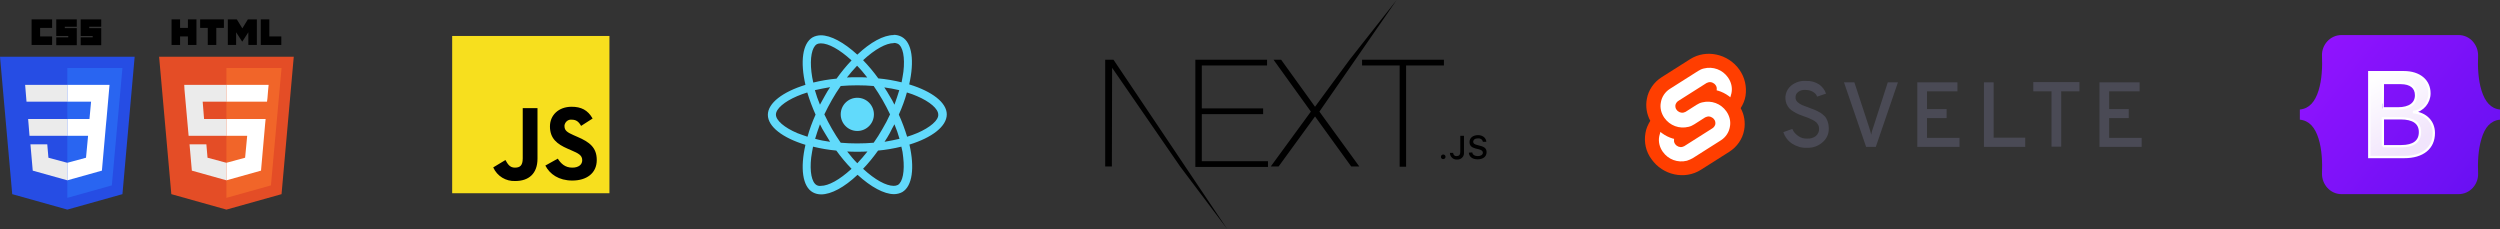 <?xml version="1.0" encoding="utf-8"?>
<!-- Generator: Adobe Illustrator 24.1.2, SVG Export Plug-In . SVG Version: 6.00 Build 0)  -->
<svg version="1.1" id="Layer_1" xmlns="http://www.w3.org/2000/svg" xmlns:xlink="http://www.w3.org/1999/xlink" x="0px" y="0px"
	 viewBox="0 0 1084.2 99.3" style="enable-background:new 0 0 1084.2 99.3;" xml:space="preserve">
<rect x="0" y="0" width="1084.2" height="99.3" fill="#333333" stroke="none"/>
<style type="text/css">
	.st0{fill:#4A4A55;}
	.st1{fill:#FF3E00;}
	.st2{fill:#FFFFFF;}
	.st3{fill:#264DE4;}
	.st4{fill:#2965F1;}
	.st5{fill:#EBEBEB;}
	.st6{fill:#E44D26;}
	.st7{fill:#F16529;}
	.st8{fill:#F7DF1E;}
	.st9{display:none;}
	.st10{display:inline;fill:url(#SVGID_1_);}
	.st11{display:inline;fill:url(#SVGID_2_);}
	.st12{fill:#61DAFB;}
	.st13{fill:url(#SVGID_3_);}
	.st14{fill:url(#SVGID_4_);stroke:#FFFFFF;}
</style>
<g>
	<g>
		<path class="st0" d="M783.6,64.1c-2.3,0.1-4.5-0.6-6.4-1.8c-1.8-1.2-3.1-2.9-3.8-5l3.9-1.4c0.5,1.3,1.4,2.3,2.6,3.1
			c1.1,0.8,2.5,1.2,3.9,1.1c1.3,0.1,2.6-0.3,3.7-1.1c0.9-0.8,1.5-2,1.4-3.2c0-0.6-0.1-1.1-0.4-1.6c-0.2-0.4-0.5-0.9-0.9-1.2
			c-0.4-0.4-0.9-0.7-1.5-1c-0.7-0.3-1.2-0.6-1.7-0.8c-0.4-0.2-1.1-0.4-1.9-0.7c-1.1-0.4-1.9-0.7-2.4-0.9c-0.7-0.3-1.4-0.7-2.1-1.1
			c-0.7-0.4-1.4-0.9-2-1.5c-0.5-0.6-0.9-1.2-1.2-1.9c-1.1-2.8-0.4-5.9,1.9-7.9c1.8-1.5,4.2-2.3,6.5-2.1c2-0.1,4,0.4,5.7,1.5
			c1.4,1,2.5,2.4,3,4l-3.8,1.3c-0.4-0.9-1-1.6-1.9-2.1c-1-0.6-2.1-0.8-3.3-0.8c-1.1-0.1-2.2,0.2-3.1,0.9c-0.8,0.6-1.2,1.5-1.1,2.5
			c0,0.7,0.3,1.4,0.9,1.9c0.5,0.5,1.2,0.9,1.8,1.2c0.6,0.3,1.6,0.6,2.9,1.1c0.8,0.3,1.4,0.5,1.8,0.7c0.4,0.1,1,0.4,1.7,0.7
			c0.6,0.3,1.2,0.6,1.7,0.9c0.5,0.4,1,0.7,1.4,1.1c0.5,0.4,0.9,0.9,1.2,1.5c0.3,0.6,0.6,1.2,0.7,1.8c0.2,0.7,0.3,1.5,0.3,2.3
			c0.1,2.4-0.9,4.6-2.7,6.1C788.5,63.4,786.1,64.2,783.6,64.1z M809.3,63.7l-9.6-28h4.5l6.4,19.5c0.4,1.1,0.6,2.1,0.9,3.2
			c0.2-1.1,0.5-2.2,0.9-3.2l6.3-19.5h4.4l-9.6,28L809.3,63.7z M831.5,63.7v-28h17.4v3.9h-13.2v7.7h8.5v3.9h-8.5v8.6h14.1v3.9
			L831.5,63.7z M860.4,63.7v-28h4.2v24h13.7v4L860.4,63.7z M893.9,39.6v24h-4.2v-24h-7.9v-4h20v4L893.9,39.6z M910.5,63.7v-28h17.4
			v3.9h-13.2v7.7h8.5v3.9h-8.5v8.6h14.1v3.9L910.5,63.7z"/>
		<g>
			<path class="st1" d="M754.4,30.3c-4.9-7-14.5-9.1-21.5-4.6l-12.3,7.8c-3.3,2.1-5.7,5.5-6.4,9.4c-0.6,3.2-0.1,6.6,1.5,9.5
				c-1,1.6-1.8,3.4-2.1,5.3c-0.7,4,0.2,8.1,2.6,11.3c4.9,7,14.5,9.1,21.5,4.6l12.3-7.8c3.3-2.1,5.7-5.5,6.4-9.4
				c0.6-3.2,0.1-6.6-1.5-9.5c1-1.6,1.8-3.4,2.1-5.3C757.6,37.6,756.7,33.6,754.4,30.3"/>
			<path class="st2" d="M731.6,69.7c-4,1-8.1-0.5-10.5-3.9c-1.4-2-2-4.4-1.5-6.8c0.1-0.4,0.2-0.8,0.3-1.1l0.2-0.7l0.6,0.5
				c1.5,1.1,3.1,1.9,4.8,2.4l0.5,0.1l0,0.5c-0.1,0.6,0.1,1.3,0.5,1.8c0.7,1,2,1.5,3.1,1.2c0.3-0.1,0.5-0.2,0.8-0.3l12.3-7.8
				c0.6-0.4,1-1,1.2-1.7c0.1-0.7,0-1.5-0.5-2.1c-0.7-1-2-1.5-3.1-1.2c-0.3,0.1-0.5,0.2-0.8,0.3l-4.7,3c-0.8,0.5-1.6,0.9-2.5,1.1
				c-4,1-8.1-0.5-10.5-3.9c-1.4-2-2-4.4-1.5-6.8c0.4-2.3,1.8-4.4,3.8-5.7l12.3-7.8c0.8-0.5,1.6-0.9,2.5-1.1c4-1,8.1,0.5,10.5,3.9
				c1.4,2,2,4.4,1.5,6.8c-0.1,0.4-0.2,0.8-0.3,1.1l-0.2,0.7l-0.6-0.5c-1.5-1.1-3.1-1.9-4.8-2.4l-0.5-0.1l0-0.5
				c0.1-0.6-0.1-1.3-0.5-1.8c-0.7-1-2-1.5-3.1-1.2c-0.3,0.1-0.5,0.2-0.8,0.3l-12.3,7.8c-0.6,0.4-1,1-1.2,1.7c-0.1,0.7,0,1.5,0.5,2.1
				c0.7,1,2,1.5,3.1,1.2c0.3-0.1,0.5-0.2,0.8-0.3l4.7-3c0.8-0.5,1.6-0.9,2.5-1.1c4-1,8.1,0.5,10.5,3.9c1.4,2,2,4.4,1.5,6.8
				c-0.4,2.3-1.8,4.4-3.8,5.7l-12.3,7.8C733.4,69,732.5,69.4,731.6,69.7"/>
		</g>
	</g>
	<g>
		<g>
			<polygon class="st3" points="29.2,90.9 5.3,84.2 0,24.6 58.4,24.6 53.1,84.2 			"/>
			<polygon class="st4" points="48.5,80.4 53.1,29.5 29.2,29.5 29.2,85.8 			"/>
			<polygon class="st5" points="12.2,51.6 12.8,58.9 29.2,58.9 29.2,51.6 			"/>
			<polygon class="st5" points="10.9,36.8 11.5,44.1 29.2,44.1 29.2,36.8 29.2,36.8 			"/>
			<polygon class="st5" points="29.2,70.6 29.2,70.6 21,68.4 20.5,62.6 16.5,62.6 13.2,62.6 14.2,74 29.2,78.2 29.2,78.2 			"/>
			<path d="M13.7,8.4h8.9v3.7h-5.2v3.7h5.2v3.7h-8.9V8.4z"/>
			<path d="M24.4,8.4h8.9v3.2h-5.2v0.6h5.2v7.4h-8.9v-3.4h5.2v-0.6h-5.2V8.4z"/>
			<path d="M35,8.4h8.9v3.2h-5.2v0.6h5.2v7.4H35v-3.4h5.2v-0.6H35V8.4z"/>
			<polygon class="st2" points="46.2,51.6 47.5,36.8 29.2,36.8 29.2,44.1 39.5,44.1 38.8,51.6 29.2,51.6 29.2,58.9 38.2,58.9 
				37.3,68.4 29.2,70.6 29.2,78.2 44.2,74 44.3,72.8 46,53.6 			"/>
		</g>
		<g>
			<polygon class="st6" points="127.4,24.6 122.1,84.2 98.2,90.9 74.3,84.2 69,24.6 			"/>
			<polygon class="st7" points="98.2,85.8 117.5,80.4 122.1,29.5 98.2,29.5 			"/>
			<polygon class="st5" points="87.9,44.1 98.2,44.1 98.2,36.8 98.2,36.8 79.9,36.8 80,38.8 81.8,58.9 98.2,58.9 98.2,51.6 
				88.5,51.6 			"/>
			<polygon class="st5" points="89.5,62.6 85.5,62.6 82.2,62.6 83.2,74 98.2,78.2 98.2,78.2 98.2,70.6 98.2,70.6 90,68.4 			"/>
			<path d="M74.4,8.4h3.7v3.7h3.4V8.4h3.7v11.1h-3.7v-3.7h-3.4v3.7h-3.7L74.4,8.4L74.4,8.4z"/>
			<path d="M90.1,12.1h-3.3V8.4h10.3v3.7h-3.3v7.4h-3.7L90.1,12.1L90.1,12.1z"/>
			<path d="M98.8,8.4h3.9l2.4,3.9l2.4-3.9h3.9v11.1h-3.7V14l-2.6,4H105l-2.6-4v5.5h-3.6C98.8,19.5,98.8,8.4,98.8,8.4z"/>
			<path d="M113.1,8.4h3.7v7.4h5.2v3.7h-8.9L113.1,8.4z"/>
			<polygon class="st2" points="98.2,58.9 107.2,58.9 106.3,68.4 98.2,70.6 98.2,78.2 113.2,74 113.3,72.8 115,53.6 115.2,51.6 
				113.2,51.6 98.2,51.6 			"/>
			<polygon class="st2" points="98.2,44.1 98.2,44.1 115.8,44.1 115.8,44.1 115.8,44.1 116,42.5 116.3,38.8 116.5,36.8 98.2,36.8 
				98.2,41.3 			"/>
		</g>
	</g>
	<g>
		<rect x="196.1" y="15.6" class="st8" width="68.2" height="68.2"/>
		<path d="M241.9,68.8c1.4,2.2,3.2,3.9,6.3,3.9c2.7,0,4.3-1.3,4.3-3.2c0-2.2-1.7-3-4.7-4.3l-1.6-0.7c-4.6-2-7.7-4.4-7.7-9.7
			c0-4.8,3.7-8.5,9.4-8.5c4.1,0,7,1.4,9.1,5.1l-5,3.2c-1.1-2-2.3-2.7-4.1-2.7c-1.5-0.2-2.9,1-3.1,2.5c0,0.1,0,0.2,0,0.3
			c0,1.9,1.2,2.7,3.9,3.9l1.6,0.7c5.4,2.3,8.5,4.7,8.5,10.1c0,5.8-4.5,8.9-10.6,8.9c-5.9,0-9.8-2.8-11.7-6.5L241.9,68.8z
			 M219.2,69.4c1,1.8,1.9,3.3,4.1,3.3c2.1,0,3.4-0.8,3.4-4V46.9h6.4v21.9c0,6.6-3.9,9.7-9.6,9.7c-4.1,0.2-7.9-2.1-9.6-5.9
			L219.2,69.4z"/>
	</g>
	<g>
		<g>
			<path d="M518.3,25.9h31.2v2.5h-28.3v18.6h26.6v2.5h-26.6v20.4h28.7v2.5h-31.5V25.9z M552.3,25.9h3.3l14.7,20.4l15-20.4L605.7,0
				l-33.5,48.4l17.3,23.8H586l-15.7-21.7l-15.8,21.7h-3.4l17.4-23.8L552.3,25.9z M590.7,28.4v-2.5h35.5v2.5h-16.4v43.9H607V28.4
				H590.7z"/>
			<polygon points="479.3,25.9 482.9,25.9 532.2,99.3 511.8,72.2 482.3,29.4 482.2,72.2 479.3,72.2 			"/>
		</g>
		<path d="M625.9,69c0.6,0,1-0.5,1-1c0-0.6-0.5-1-1-1c-0.6,0-1,0.5-1,1c0,0,0,0,0,0C624.9,68.6,625.3,69,625.9,69
			C625.9,69,625.9,69,625.9,69z M628.8,66.3c0,1.5,1.2,2.8,2.7,2.9c0.1,0,0.2,0,0.3,0c1.6,0.1,3-1,3.1-2.6c0-0.2,0-0.4,0-0.6v-7.1
			h-1.6V66c0,1.1-0.6,1.7-1.6,1.7c-0.8,0.1-1.4-0.5-1.5-1.3c0,0,0-0.1,0-0.1L628.8,66.3z M637,66.2c0.1,1.8,1.6,2.9,3.8,2.9
			c2.4,0,3.9-1.2,3.9-3.1c0-1.5-0.8-2.3-2.9-2.8l-1.1-0.3c-1.3-0.3-1.8-0.7-1.8-1.4c0-0.9,0.8-1.5,2.1-1.5c1-0.1,1.9,0.5,2.1,1.5
			h1.5c-0.1-1.7-1.6-2.9-3.6-2.9c-2.2,0-3.7,1.2-3.7,3c0,1.5,0.8,2.3,2.6,2.8l1.3,0.3c1.3,0.3,1.9,0.8,1.9,1.5
			c0,0.9-0.9,1.5-2.2,1.5c-1.3,0-2.3-0.6-2.4-1.6L637,66.2z"/>
	</g>
	<g class="st9">
		
			<linearGradient id="SVGID_1_" gradientUnits="userSpaceOnUse" x1="997.438" y1="52.263" x2="1046.395" y2="52.263" gradientTransform="matrix(1 0 0 -1 0 102)">
			<stop  offset="0" style="stop-color:#FF593D"/>
			<stop  offset="1" style="stop-color:#FF7751"/>
		</linearGradient>
		<path class="st10" d="M1021.9,25.1h-24.5v49.3h24.5c12.2,0,24.5-11,24.5-24.6S1034.2,25.1,1021.9,25.1z M1021.9,60.9
			c-6.2,0-11.2-5-11.2-11.2s5-11.2,11.2-11.2c6.2,0,11.2,5,11.2,11.2C1033.1,55.9,1028.1,60.9,1021.9,60.9L1021.9,60.9z"/>
		
			<linearGradient id="SVGID_2_" gradientUnits="userSpaceOnUse" x1="1058.273" y1="52.362" x2="1160" y2="52.362" gradientTransform="matrix(1 0 0 -1 0 102)">
			<stop  offset="0" style="stop-color:#FF593D"/>
			<stop  offset="1" style="stop-color:#FF7751"/>
		</linearGradient>
		<path class="st11" d="M1071.5,25.1c7.4,0,11.1,4.5,11.1,10.6v5.5c0,6.1-3.8,10.6-11.1,10.6h-11.7V25.1H1071.5z M1076.1,35.7
			c0-3.4-1.8-5.2-5.8-5.2h-4v16h4c4,0,5.8-1.8,5.8-5.2V35.7z M1103,46.9h-9.7l-1.5,5h-6.6l9.5-26.7h6.7l9.5,26.7h-6.6L1103,46.9z
			 M1094.9,41.6h6.5l-3.2-10.6L1094.9,41.6z M1131.8,25.1v5.5h-7.2v21.2h-6.6V30.6h-7.2v-5.5L1131.8,25.1z M1147.7,52.4
			c-8.1,0-12.3-5.2-12.3-12.2v-3.4c0-7,4.2-12.2,12.3-12.2s12.3,5.2,12.3,12.2v3.4C1160,47.2,1155.8,52.4,1147.7,52.4z M1147.7,30
			c-3.8,0-5.7,2.6-5.7,6.4v4.1c0,3.8,1.9,6.4,5.7,6.4s5.7-2.6,5.7-6.4v-4.1C1153.4,32.6,1151.6,30,1147.7,30L1147.7,30z
			 M1065.7,71.4c1.6,0.1,3.1-1.1,3.2-2.7c0-0.1,0-0.2,0-0.3h3.7c0,3.4-2.6,6.3-6.9,6.3c-5,0-7.5-3.2-7.5-7.4v-2.1
			c0-4.2,2.4-7.4,7.5-7.4c4.3,0,6.8,2.9,6.9,6.3h-3.7c0-1.7-1.3-3-3-3l0,0c-0.1,0-0.2,0-0.3,0c-2.4,0-3.4,1.6-3.4,3.9v2.5
			C1062.3,69.8,1063.3,71.4,1065.7,71.4z M1088.7,58.1h3.7v16.3h-3.8v-8.6l-2.6,5h-3.2l-2.5-5v8.6h-3.8V58.1h3.7l4.3,8.9
			L1088.7,58.1z M1102.9,74.7c-3.9,0-6.5-1.9-6.5-5.1v-0.4h3.8v0.3c0,1.4,0.9,2.2,2.7,2.2c1.7,0,2.7-0.7,2.7-1.9
			c0.1-0.7-0.4-1.3-1.1-1.4l-4.1-1c-2.5-0.6-3.8-1.7-3.8-4.4c0-3.2,2.3-5.1,6.2-5.1c3.7,0,6,2,6,5v0.4h-3.7v-0.3c0-1.1-0.6-2-2.3-2
			c-1.4,0-2.3,0.5-2.3,1.7c-0.1,0.6,0.4,1.2,1,1.3l4.3,1.2c2.6,0.7,3.7,2.1,3.7,4.4C1109.6,72.6,1106.7,74.7,1102.9,74.7z"/>
	</g>
	<g>
		<path class="st12" d="M410.6,49.6c0-5.1-6.4-10-16.3-13c2.3-10.1,1.3-18.1-3.2-20.6c-1.1-0.6-2.3-0.9-3.5-0.9v3.5
			c0.6,0,1.2,0.1,1.8,0.4c2.2,1.2,3.1,5.9,2.4,12c-0.2,1.5-0.5,3.1-0.8,4.7c-3.3-0.8-6.7-1.4-10.1-1.7c-2-2.8-4.2-5.4-6.6-7.9
			c5.2-4.8,10-7.4,13.3-7.4v-3.5l0,0c-4.4,0-10.1,3.1-15.8,8.5c-5.8-5.3-11.5-8.4-15.8-8.4v3.5c3.3,0,8.1,2.6,13.3,7.4
			c-2.4,2.5-4.5,5.1-6.5,7.9c-3.4,0.3-6.8,0.9-10.1,1.7c-0.4-1.6-0.6-3.1-0.8-4.6c-0.7-6,0.2-10.7,2.3-12c0.6-0.3,1.2-0.4,1.8-0.4
			v-3.5l0,0c-1.2,0-2.5,0.3-3.6,0.9c-4.4,2.6-5.4,10.6-3.1,20.6c-9.8,3-16.3,7.9-16.3,13c0,5.1,6.4,10,16.3,13
			c-2.3,10.1-1.3,18.1,3.2,20.6c1.1,0.6,2.3,0.9,3.6,0.9c4.4,0,10.1-3.1,15.8-8.5c5.8,5.3,11.5,8.4,15.8,8.4c1.2,0,2.5-0.3,3.6-0.9
			c4.4-2.6,5.4-10.6,3.1-20.6C404.2,59.7,410.6,54.8,410.6,49.6z M390,39.1c-0.6,2-1.3,4.1-2.1,6.3c-0.6-1.3-1.3-2.5-2.1-3.8
			c-0.7-1.3-1.5-2.5-2.3-3.7C385.7,38.2,387.9,38.6,390,39.1z M382.7,55.9c-1.2,2.1-2.5,4.2-3.8,6c-2.4,0.2-4.7,0.3-7.2,0.3
			c-2.4,0-4.8-0.1-7.1-0.3c-1.3-1.9-2.6-3.9-3.8-6c-1.2-2.1-2.3-4.2-3.3-6.3c1-2.1,2.1-4.2,3.3-6.3c1.2-2.1,2.5-4.2,3.8-6
			c2.4-0.2,4.7-0.3,7.2-0.3c2.4,0,4.8,0.1,7.1,0.3c1.3,1.9,2.6,3.9,3.8,6c1.2,2.1,2.3,4.2,3.3,6.3C385,51.8,383.9,53.9,382.7,55.9z
			 M387.9,53.9c0.9,2.1,1.6,4.2,2.2,6.3c-2.1,0.5-4.3,0.9-6.5,1.3c0.8-1.2,1.6-2.5,2.3-3.8C386.5,56.4,387.2,55.2,387.9,53.9
			L387.9,53.9z M371.8,70.8c-1.6-1.6-3-3.3-4.4-5.1c1.4,0.1,2.9,0.1,4.4,0.1c1.5,0,3,0,4.4-0.1C374.8,67.5,373.3,69.2,371.8,70.8
			L371.8,70.8z M360,61.5c-2.2-0.3-4.4-0.7-6.5-1.3c0.6-2,1.3-4.1,2.1-6.3c0.6,1.3,1.3,2.5,2.1,3.8S359.3,60.3,360,61.5z
			 M371.7,28.5c1.6,1.6,3,3.3,4.4,5.1c-1.4-0.1-2.9-0.1-4.4-0.1c-1.5,0-3,0-4.4,0.1C368.7,31.8,370.2,30.1,371.7,28.5z M360,37.8
			c-0.8,1.2-1.6,2.5-2.3,3.8c-0.7,1.3-1.4,2.5-2.1,3.8c-0.9-2.1-1.6-4.2-2.2-6.3C355.6,38.6,357.7,38.2,360,37.8L360,37.8z
			 M345.7,57.7c-5.6-2.4-9.2-5.5-9.2-8c0-2.5,3.6-5.6,9.2-8c1.4-0.6,2.8-1.1,4.4-1.6c1,3.3,2.2,6.5,3.6,9.6
			c-1.4,3.1-2.6,6.3-3.5,9.6C348.6,58.8,347.1,58.2,345.7,57.7L345.7,57.7z M354.2,80.3c-2.2-1.2-3.1-5.9-2.4-12
			c0.2-1.5,0.5-3.1,0.8-4.7c3.3,0.8,6.7,1.4,10.1,1.7c2,2.8,4.2,5.4,6.6,7.9c-5.2,4.8-10,7.4-13.3,7.4
			C355.4,80.7,354.8,80.6,354.2,80.3L354.2,80.3z M391.7,68.2c0.7,6-0.2,10.7-2.3,12c-0.6,0.3-1.2,0.4-1.8,0.4
			c-3.3,0-8.1-2.6-13.3-7.4c2.4-2.5,4.5-5.1,6.5-7.9c3.4-0.3,6.8-0.9,10.1-1.7C391.3,65.1,391.6,66.7,391.7,68.2L391.7,68.2z
			 M397.8,57.7c-1.4,0.6-2.8,1.1-4.4,1.6c-1-3.3-2.2-6.5-3.6-9.6c1.4-3.1,2.6-6.3,3.5-9.6c1.6,0.5,3.1,1,4.4,1.6
			c5.6,2.4,9.2,5.5,9.2,8C407.1,52.1,403.4,55.3,397.8,57.7L397.8,57.7z"/>
		<circle class="st12" cx="371.8" cy="49.6" r="7.2"/>
	</g>
</g>
<g>
	
		<linearGradient id="SVGID_3_" gradientUnits="userSpaceOnUse" x1="1276.176" y1="-154.226" x2="1352.01" y2="-214.424" gradientTransform="matrix(1 0 0 -1 -270 -132)">
		<stop  offset="0" style="stop-color:#9013FE"/>
		<stop  offset="1" style="stop-color:#6610F2"/>
	</linearGradient>
	<path class="st13" d="M1007,24.2c-0.2-4.7,3.5-9,8.5-9h50.7c5,0,8.6,4.3,8.5,9c-0.2,4.5,0,10.4,1.5,15.1c1.5,4.8,4,7.8,8,8.2v4.4
		c-4.1,0.4-6.6,3.4-8,8.2c-1.5,4.8-1.7,10.6-1.5,15.1c0.2,4.7-3.5,9-8.5,9h-50.7c-5,0-8.6-4.3-8.5-9c0.2-4.5,0-10.4-1.5-15.1
		c-1.5-4.8-4-7.8-8.1-8.2v-4.4c4.1-0.4,6.6-3.4,8.1-8.2C1007,34.6,1007.2,28.7,1007,24.2z"/>
	
		<linearGradient id="SVGID_4_" gradientUnits="userSpaceOnUse" x1="1299.498" y1="-166.197" x2="1316.449" y2="-194.865" gradientTransform="matrix(1 0 0 -1 -270 -132)">
		<stop  offset="0" style="stop-color:#FFFFFF"/>
		<stop  offset="1" style="stop-color:#F1E5FC"/>
	</linearGradient>
	<path class="st14" d="M1042.7,68.1c8,0,12.8-3.9,12.8-10.4c0-4.9-3.4-8.4-8.6-9v-0.2c3.8-0.6,6.7-4.1,6.7-8c0-5.6-4.4-9.2-11.1-9.2
		h-15v36.8H1042.7z M1033.4,36h7.8c4.2,0,6.6,1.9,6.6,5.3c0,3.6-2.8,5.7-7.9,5.7h-6.6C1033.4,47,1033.4,36,1033.4,36z M1033.4,63.5
		V51.3h7.7c5.5,0,8.4,2,8.4,6c0,4-2.8,6.1-8.1,6.1H1033.4z"/>
</g>
</svg>
